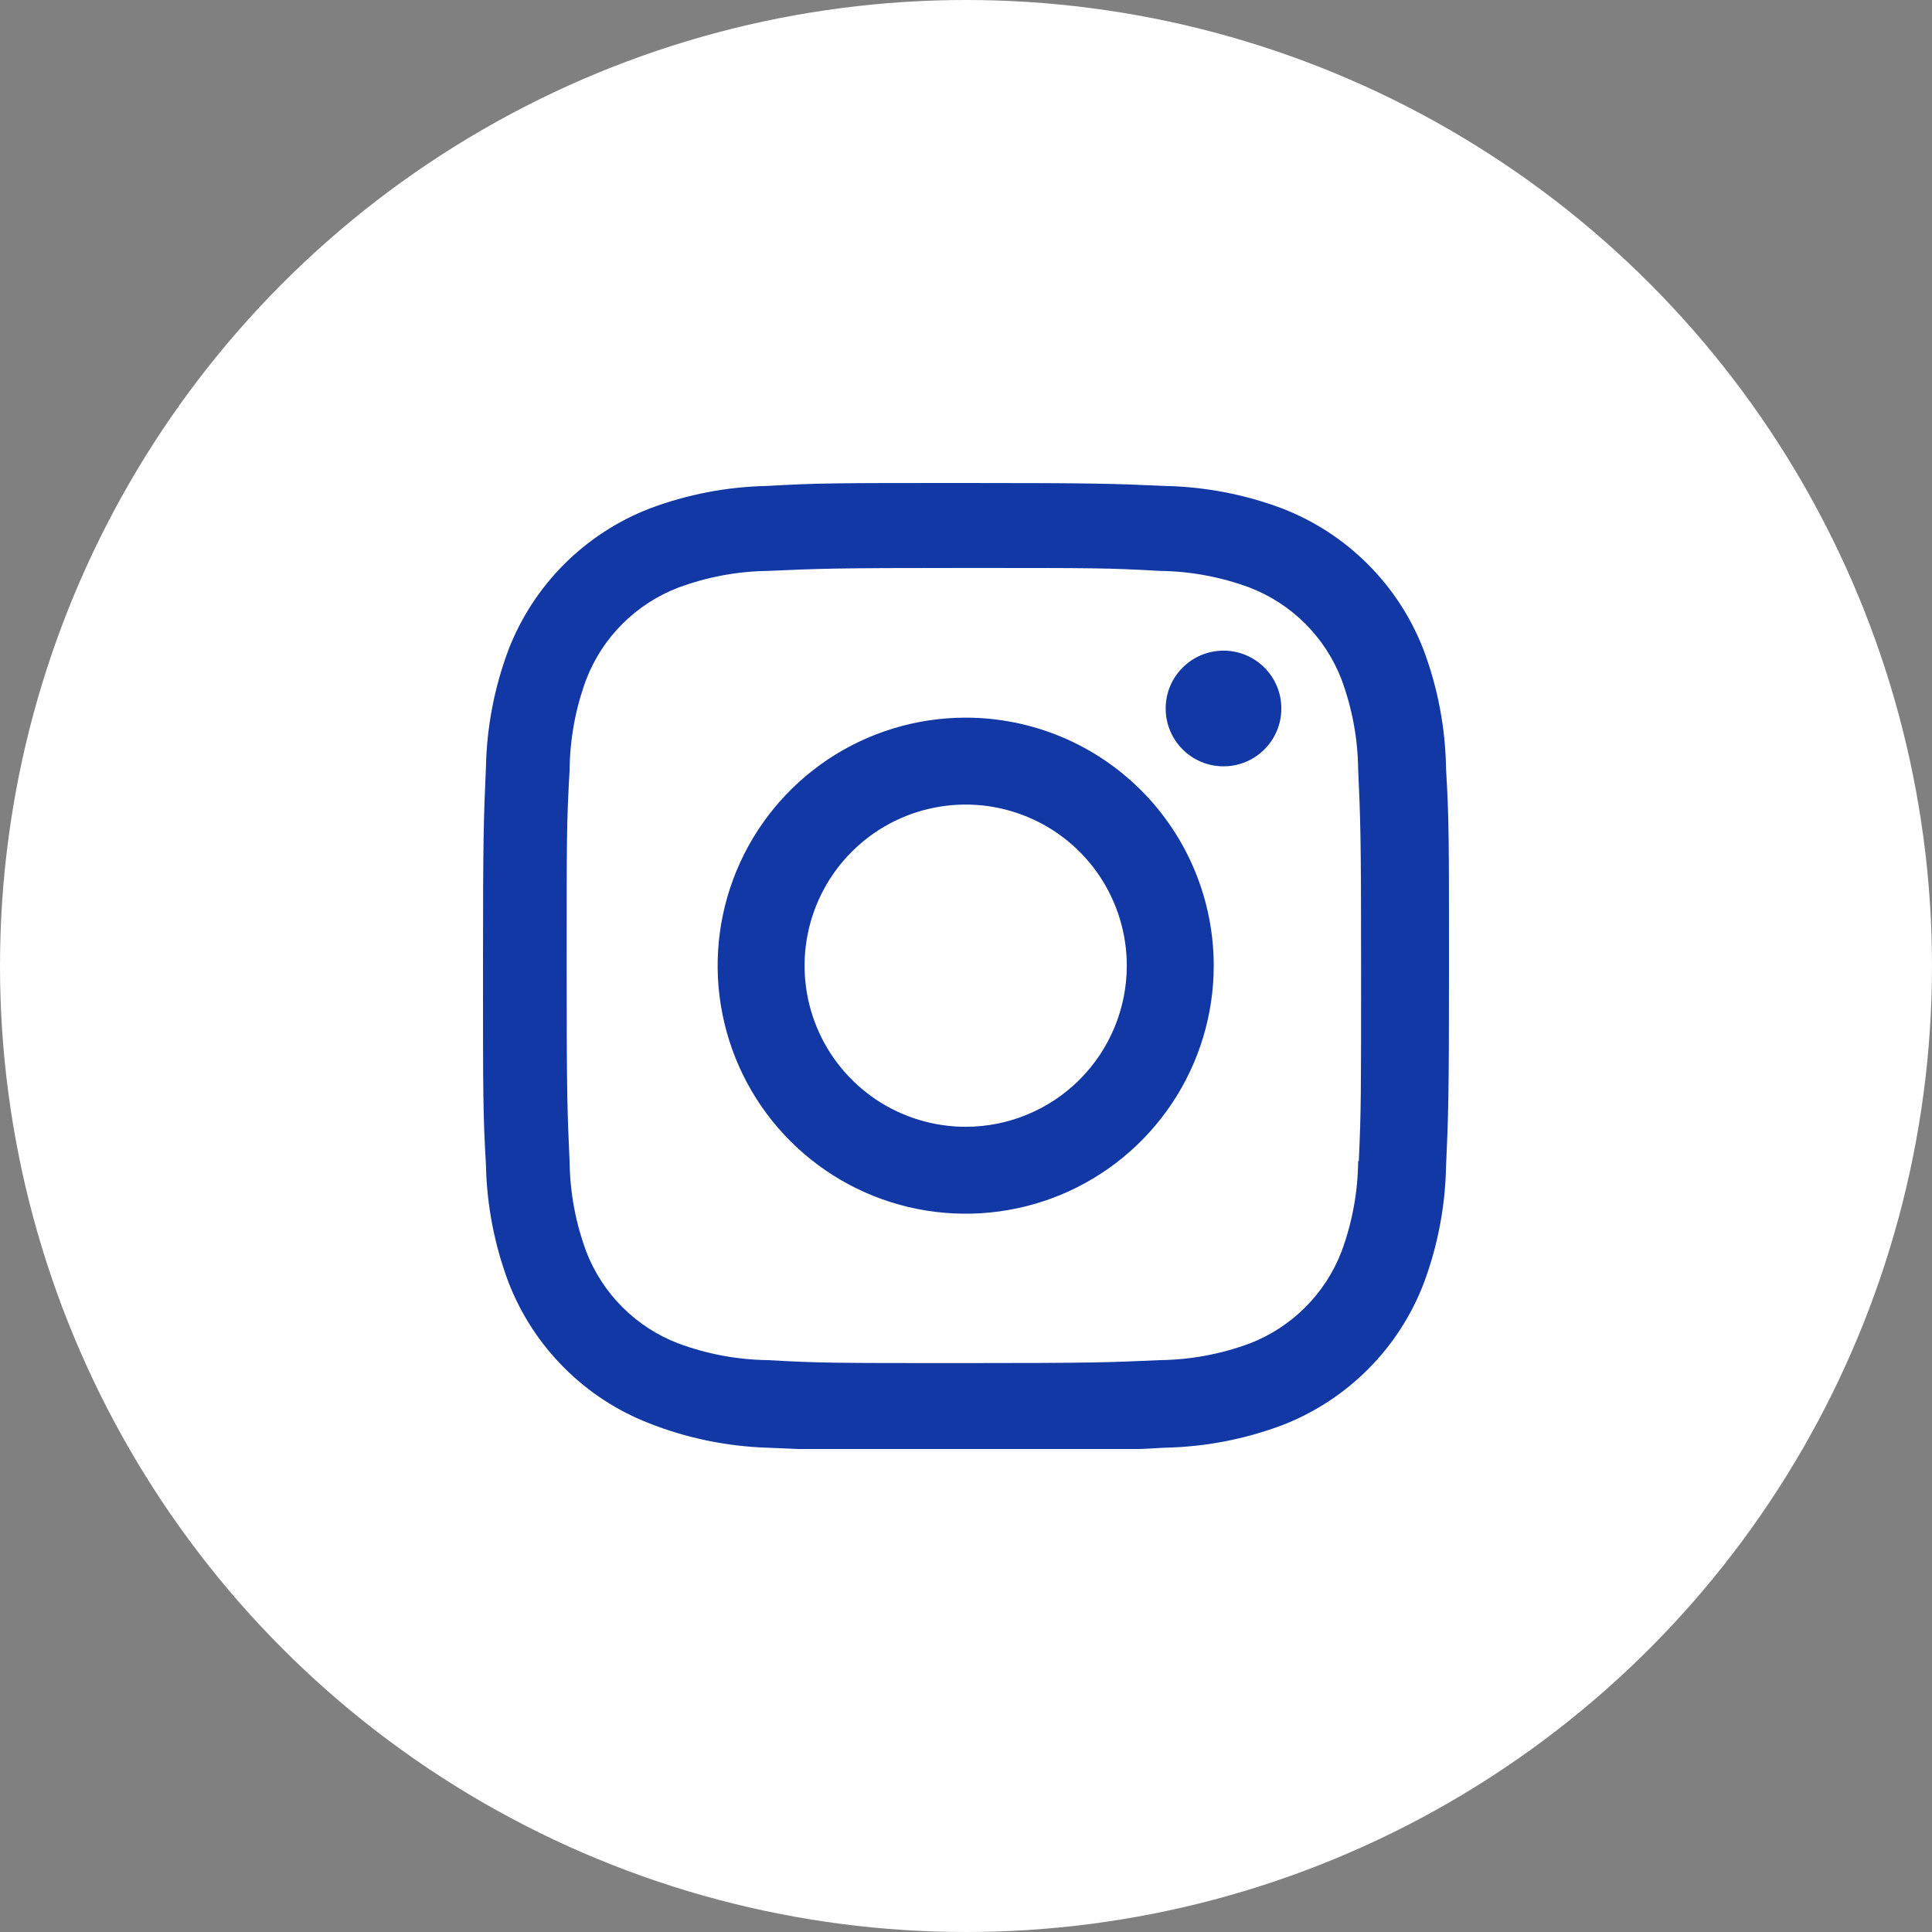 <svg width="40" height="40" viewBox="0 0 40 40" fill="none" xmlns="http://www.w3.org/2000/svg">
<rect x="0" y="0" width="40" height="40" fill="#808080" stroke="none"/>
<circle cx="20" cy="20" r="20" fill="white"/>
<g clip-path="url(#clip0_2_53)">
<path d="M19.993 14.858C18.978 14.858 17.985 15.159 17.14 15.723C16.296 16.288 15.637 17.09 15.249 18.028C14.86 18.966 14.758 19.999 14.957 20.995C15.155 21.991 15.644 22.906 16.362 23.624C17.08 24.343 17.995 24.832 18.991 25.03C19.988 25.228 21.02 25.126 21.959 24.738C22.897 24.349 23.699 23.691 24.263 22.846C24.827 22.002 25.129 21.009 25.129 19.993C25.129 19.319 24.996 18.651 24.738 18.028C24.48 17.405 24.101 16.839 23.625 16.362C23.148 15.885 22.581 15.507 21.959 15.249C21.335 14.991 20.668 14.858 19.993 14.858ZM19.993 23.329C19.334 23.329 18.689 23.133 18.14 22.767C17.592 22.4 17.164 21.879 16.912 21.27C16.659 20.66 16.593 19.989 16.722 19.343C16.851 18.695 17.168 18.101 17.635 17.635C18.101 17.168 18.695 16.85 19.343 16.722C19.99 16.593 20.66 16.659 21.27 16.912C21.879 17.164 22.4 17.591 22.767 18.14C23.133 18.689 23.329 19.334 23.329 19.993C23.329 20.878 22.977 21.726 22.352 22.352C21.726 22.977 20.878 23.329 19.993 23.329Z" fill="#1238A6"/>
<path d="M25.332 15.866C25.993 15.866 26.529 15.33 26.529 14.668C26.529 14.007 25.993 13.471 25.332 13.471C24.67 13.471 24.134 14.007 24.134 14.668C24.134 15.33 24.67 15.866 25.332 15.866Z" fill="#1238A6"/>
<path d="M29.472 13.451C29.215 12.787 28.823 12.184 28.319 11.681C27.816 11.178 27.213 10.785 26.549 10.528C25.772 10.236 24.951 10.078 24.12 10.061C23.051 10.014 22.713 10 20 10C17.287 10 16.942 10 15.88 10.061C15.049 10.078 14.228 10.236 13.451 10.528C12.787 10.785 12.184 11.178 11.681 11.681C11.178 12.184 10.785 12.787 10.528 13.451C10.236 14.228 10.078 15.049 10.061 15.88C10.014 16.949 10 17.287 10 20C10 22.713 10 23.058 10.061 24.12C10.078 24.951 10.236 25.772 10.528 26.549C10.785 27.213 11.178 27.816 11.681 28.319C12.184 28.823 12.787 29.215 13.451 29.472C14.226 29.776 15.047 29.945 15.88 29.973C16.949 30.02 17.287 30.034 20 30.034C22.713 30.034 23.058 30.034 24.12 29.973C24.951 29.956 25.772 29.798 26.549 29.506C27.213 29.249 27.816 28.856 28.319 28.353C28.823 27.85 29.215 27.247 29.472 26.583C29.764 25.806 29.922 24.985 29.939 24.154C29.986 23.085 30 22.747 30 20.034C30 17.321 30 16.976 29.939 15.913C29.926 15.072 29.768 14.239 29.472 13.451ZM28.119 24.039C28.113 24.679 27.997 25.313 27.774 25.913C27.608 26.346 27.352 26.738 27.025 27.065C26.697 27.393 26.305 27.648 25.873 27.815C25.279 28.035 24.652 28.152 24.019 28.16C22.963 28.207 22.666 28.221 19.959 28.221C17.253 28.221 16.976 28.221 15.9 28.16C15.267 28.152 14.64 28.035 14.046 27.815C13.612 27.649 13.219 27.395 12.89 27.067C12.561 26.739 12.305 26.346 12.138 25.913C11.918 25.32 11.801 24.693 11.793 24.059C11.746 23.004 11.732 22.706 11.732 20C11.732 17.294 11.732 17.016 11.793 15.941C11.799 15.3 11.915 14.666 12.138 14.066C12.305 13.633 12.561 13.24 12.89 12.913C13.219 12.585 13.612 12.331 14.046 12.165C14.64 11.945 15.267 11.828 15.9 11.82C16.955 11.773 17.253 11.759 19.959 11.759C22.666 11.759 22.943 11.759 24.019 11.82C24.652 11.828 25.279 11.945 25.873 12.165C26.305 12.332 26.697 12.587 27.025 12.914C27.352 13.242 27.608 13.634 27.774 14.066C27.994 14.66 28.111 15.287 28.119 15.92C28.166 16.976 28.18 17.273 28.18 19.98C28.18 22.686 28.18 22.977 28.133 24.039H28.119Z" fill="#1238A6"/>
</g>
<defs>
<clipPath id="clip0_2_53">
<rect width="20" height="20" fill="white" transform="translate(10 10)"/>
</clipPath>
</defs>
</svg>
